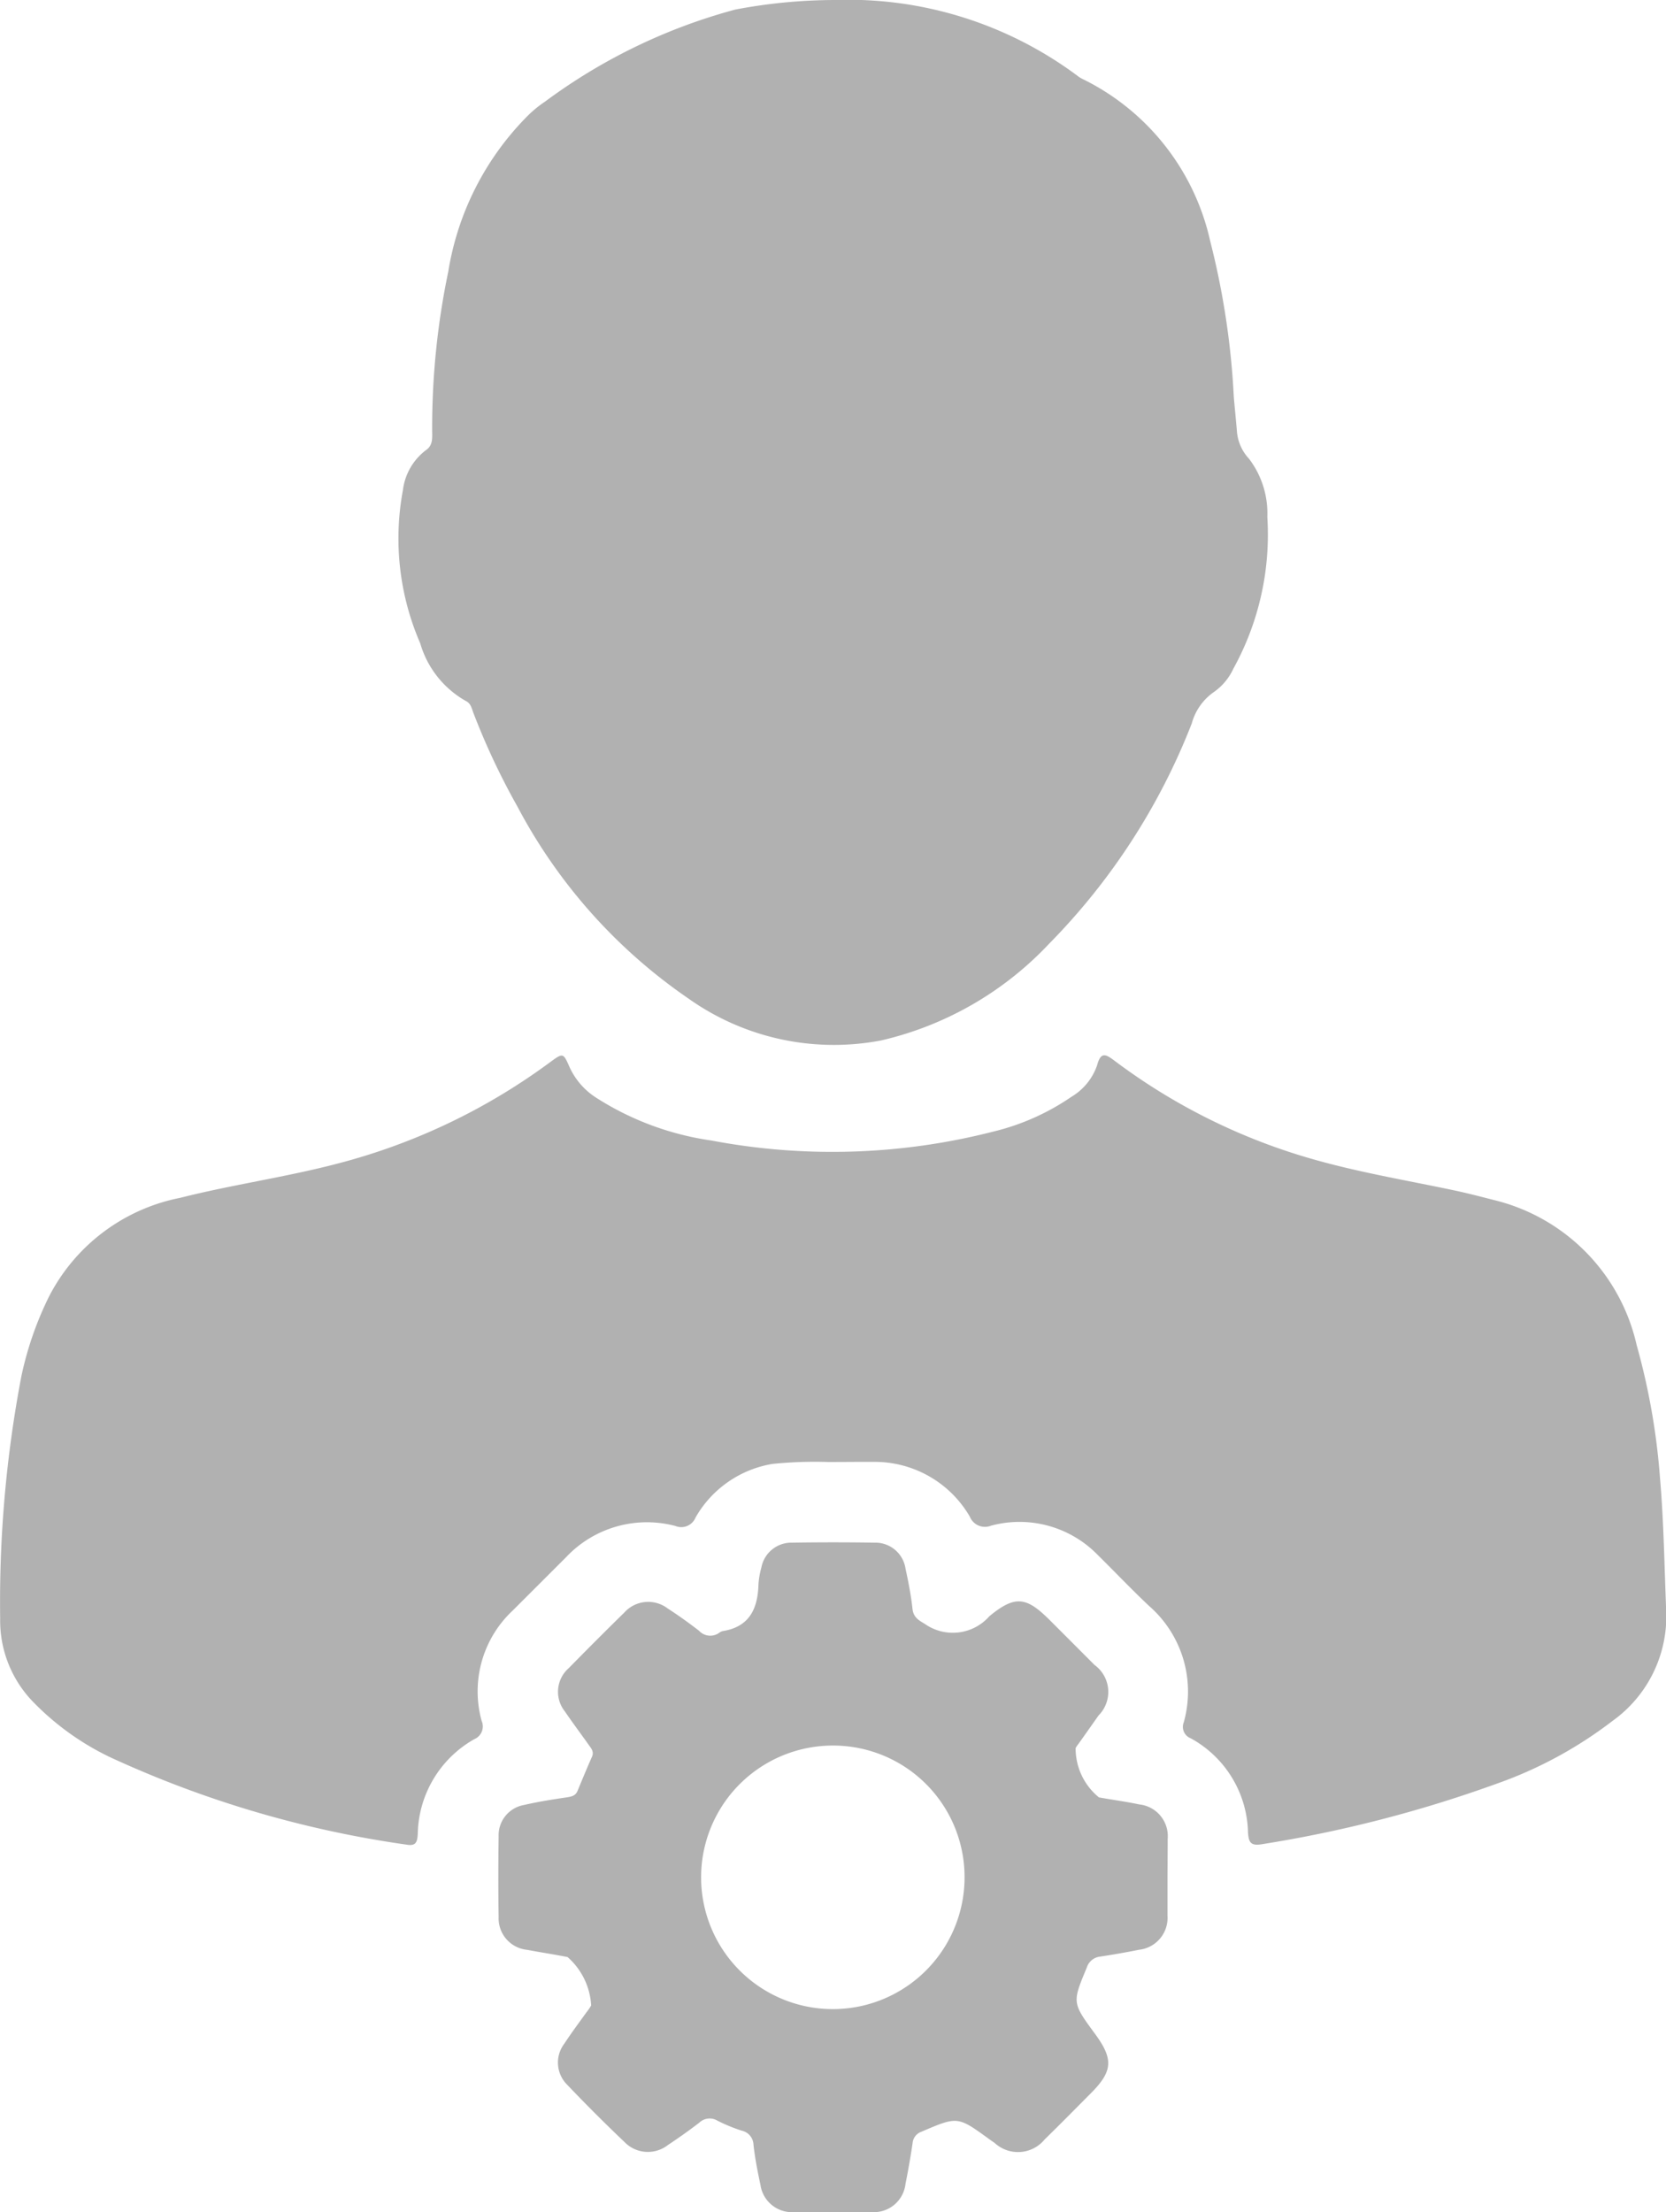 <svg xmlns="http://www.w3.org/2000/svg" width="30" height="39.822" viewBox="0 0 30 39.822">
  <g id="Group_11432" data-name="Group 11432" transform="translate(-3590.608 -471.81)">
    <path id="Path_21713" data-name="Path 21713" d="M3605.523,877.358a7.479,7.479,0,0,0-1.008.035,1.964,1.964,0,0,0-1.382.964.277.277,0,0,1-.361.153,2,2,0,0,0-1.968.559l-.962.961a1.993,1.993,0,0,0-.561,1.988.248.248,0,0,1-.13.328,2,2,0,0,0-1.02,1.7c-.008.137-.022.232-.2.2a19.124,19.124,0,0,1-5.331-1.57,4.836,4.836,0,0,1-1.373-.977,2.1,2.1,0,0,1-.616-1.525,21.651,21.651,0,0,1,.382-4.36,6.06,6.06,0,0,1,.5-1.439,3.391,3.391,0,0,1,2.36-1.772c.94-.238,1.9-.371,2.84-.618a11.136,11.136,0,0,0,3.808-1.814c.25-.184.248-.183.368.09a1.291,1.291,0,0,0,.484.546,5.209,5.209,0,0,0,2.064.764,11.684,11.684,0,0,0,5.08-.161,4.238,4.238,0,0,0,1.408-.628,1.058,1.058,0,0,0,.458-.563c.068-.256.16-.2.318-.081a10.9,10.9,0,0,0,3.591,1.776c.819.232,1.658.373,2.49.548.249.052.495.116.741.179a3.474,3.474,0,0,1,2.577,2.614,12.2,12.2,0,0,1,.42,2.39c.068.791.079,1.586.111,2.38a2.313,2.313,0,0,1-.967,1.994,7.521,7.521,0,0,1-2.111,1.139,22.918,22.918,0,0,1-4.195,1.079c-.2.034-.245-.021-.257-.211a1.981,1.981,0,0,0-1.03-1.694.22.22,0,0,1-.127-.287,2.044,2.044,0,0,0-.629-2.1c-.312-.295-.608-.606-.914-.908a1.967,1.967,0,0,0-1.93-.532.293.293,0,0,1-.379-.163,1.98,1.98,0,0,0-1.744-.986C3606.078,877.354,3605.832,877.358,3605.523,877.358Z" transform="translate(0 -379.232)" fill="#b1b1b1"/>
    <path id="Path_21714" data-name="Path 21714" d="M3748.635,471.81a6.91,6.91,0,0,1,4.355,1.357.535.535,0,0,0,.1.064,4.281,4.281,0,0,1,2.3,2.918,14.16,14.16,0,0,1,.425,2.8c.017.206.039.411.056.617a.813.813,0,0,0,.217.5,1.622,1.622,0,0,1,.331,1.05,4.991,4.991,0,0,1-.612,2.731,1.051,1.051,0,0,1-.348.418,1.009,1.009,0,0,0-.4.565,11.7,11.7,0,0,1-2.577,3.975,6,6,0,0,1-3.018,1.733,4.525,4.525,0,0,1-3.47-.755,9.644,9.644,0,0,1-3.079-3.456,12.679,12.679,0,0,1-.791-1.681c-.031-.08-.046-.174-.135-.217a1.749,1.749,0,0,1-.824-1.04,4.731,4.731,0,0,1-.312-2.754,1.066,1.066,0,0,1,.417-.724c.133-.089.109-.239.11-.371a13.712,13.712,0,0,1,.29-2.84,5.128,5.128,0,0,1,1.41-2.785,2.085,2.085,0,0,1,.33-.274,10.175,10.175,0,0,1,3.429-1.659A9.666,9.666,0,0,1,3748.635,471.81Z" transform="translate(-142.99)" fill="#b1b1b1"/>
    <path id="Path_21715" data-name="Path 21715" d="M3790.638,1059.754c0,.231,0,.461,0,.692a.577.577,0,0,1-.514.616c-.233.047-.469.088-.7.123a.284.284,0,0,0-.24.2c-.262.629-.264.628.149,1.19.336.458.321.674-.079,1.074-.275.276-.548.554-.827.826a.62.62,0,0,1-.9.065l-.1-.07c-.569-.414-.568-.411-1.217-.134a.239.239,0,0,0-.162.208q-.054.365-.127.728a.574.574,0,0,1-.592.513q-.716.013-1.431,0a.573.573,0,0,1-.589-.489c-.051-.241-.1-.484-.126-.728a.268.268,0,0,0-.211-.25,2.922,2.922,0,0,1-.44-.181.27.27,0,0,0-.326.038c-.183.14-.371.274-.562.4a.586.586,0,0,1-.785-.054q-.526-.5-1.029-1.028a.562.562,0,0,1-.051-.744c.126-.193.265-.378.4-.566a.91.91,0,0,0,.081-.118,1.249,1.249,0,0,0-.425-.872c-.241-.048-.485-.084-.727-.13a.569.569,0,0,1-.514-.588c-.008-.485-.007-.97,0-1.455a.552.552,0,0,1,.456-.564c.255-.059.515-.1.774-.138.082-.013.155-.028.191-.116.085-.206.17-.411.26-.615.041-.093-.016-.152-.06-.215-.142-.2-.292-.4-.428-.6a.566.566,0,0,1,.07-.78q.49-.5,1-1a.578.578,0,0,1,.782-.073c.194.125.381.26.563.4a.275.275,0,0,0,.366.036.163.163,0,0,1,.065-.03c.481-.078.628-.406.64-.843a1.471,1.471,0,0,1,.052-.3.549.549,0,0,1,.544-.448q.751-.012,1.5,0a.548.548,0,0,1,.552.468c.052.241.1.484.126.728.018.149.11.2.224.268a.876.876,0,0,0,1.16-.14c.472-.389.673-.346,1.1.083q.4.4.792.793a.6.6,0,0,1,.074.91c-.114.163-.229.325-.344.487-.023.032-.049.063-.069.1a1.136,1.136,0,0,0,.42.888c.242.044.487.076.728.127a.574.574,0,0,1,.51.618C3790.642,1059.293,3790.639,1059.523,3790.638,1059.754Zm-6.027-2.368a2.372,2.372,0,1,0,2.373,2.361A2.367,2.367,0,0,0,3784.612,1057.386Z" transform="translate(-179.007 -554.156)" fill="#b1b1b1"/>
  </g>
</svg>
